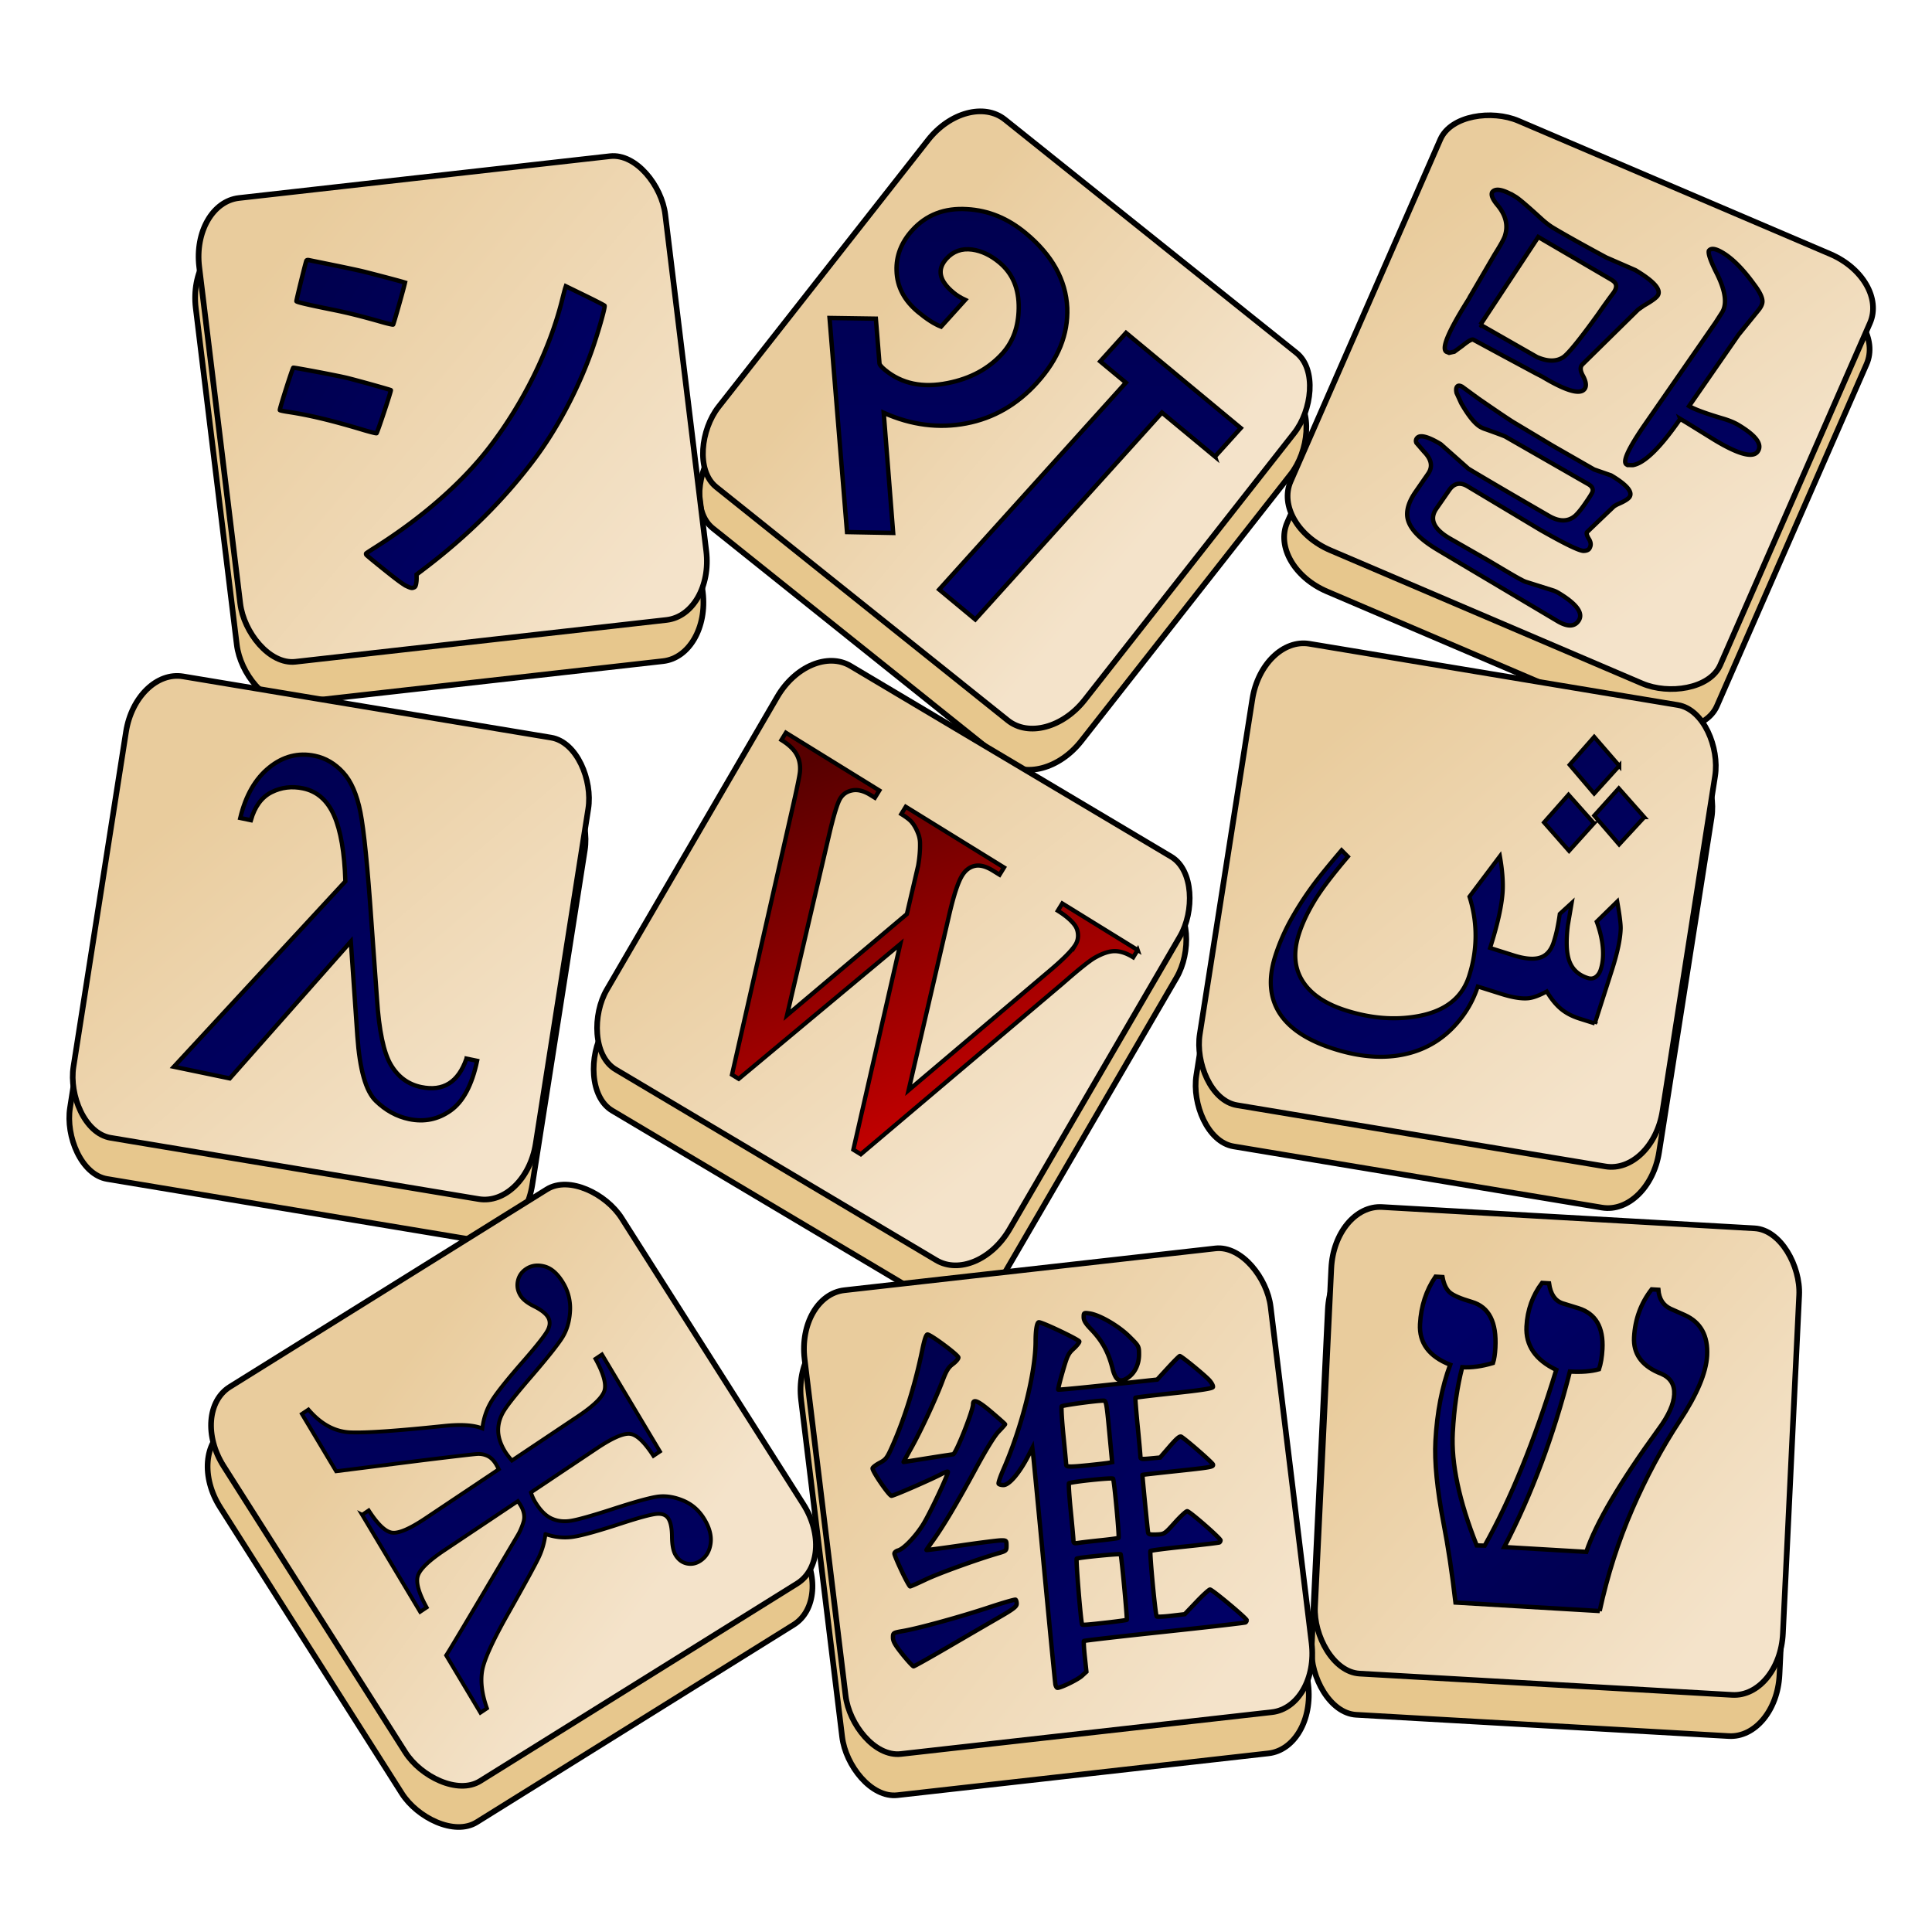 <?xml version="1.0" encoding="UTF-8" standalone="no"?>
<svg xmlns="http://www.w3.org/2000/svg" xmlns:xlink="http://www.w3.org/1999/xlink" width="30" height="30">
    <defs>
        <linearGradient id="b">
            <stop offset="0" stop-color="#006"/>
            <stop offset="1" stop-color="#00004f"/>
        </linearGradient>
        <linearGradient id="a">
            <stop offset="0" stop-color="#f4e3ca"/>
            <stop offset="1" stop-color="#e9cc9d"/>
        </linearGradient>
        <linearGradient id="c">
            <stop offset="0" stop-color="#d40000"/>
            <stop offset="1" stop-color="#570000"/>
        </linearGradient>
        <linearGradient xlink:href="#a" id="d" gradientUnits="userSpaceOnUse" gradientTransform="translate(-476.472 -112.838)" x1="715.718" y1="299.564" x2="650.842" y2="230.349"/>
        <linearGradient xlink:href="#a" id="e" gradientUnits="userSpaceOnUse" gradientTransform="translate(-419.342 258.595)" x1="791.063" y1="-355.927" x2="723.262" y2="-358.381"/>
        <linearGradient xlink:href="#a" id="f" gradientUnits="userSpaceOnUse" gradientTransform="translate(-137.36 -469.778)" x1="175.475" y1="955.269" x2="218.356" y2="880.659"/>
        <linearGradient xlink:href="#a" id="g" gradientUnits="userSpaceOnUse" gradientTransform="translate(-490.353 22.102)" x1="758.902" y1="200.789" x2="693.675" y2="145.097"/>
        <linearGradient xlink:href="#a" id="h" gradientUnits="userSpaceOnUse" gradientTransform="translate(-450.41 198.752)" x1="870.859" y1="-140.094" x2="795.291" y2="-169.776"/>
        <linearGradient xlink:href="#a" id="i" gradientUnits="userSpaceOnUse" gradientTransform="translate(-490.36 21.895)" x1="965.196" y1="159.713" x2="901.404" y2="103.76"/>
        <linearGradient xlink:href="#a" id="j" gradientUnits="userSpaceOnUse" gradientTransform="translate(-379.778 -307.21)" x1="412.319" y1="743.887" x2="388.388" y2="683.203"/>
        <linearGradient xlink:href="#a" id="k" gradientUnits="userSpaceOnUse" gradientTransform="translate(-476.472 -112.838)" x1="805.995" y1="514.127" x2="741.843" y2="450.751"/>
        <linearGradient xlink:href="#a" id="l" gradientUnits="userSpaceOnUse" gradientTransform="translate(-489.426 -30.476)" x1="974.972" y1="357.184" x2="909.491" y2="305.172"/>
        <linearGradient xlink:href="#b" id="m" gradientUnits="userSpaceOnUse" gradientTransform="rotate(-2.65 371.013 8297.17) scale(.869)" x1="904.657" y1="359.947" x2="947.514" y2="414.233"/>
        <linearGradient xlink:href="#b" id="n" gradientUnits="userSpaceOnUse" gradientTransform="matrix(.492 .572 -.504 .505 233.622 -190.72)" x1="536.086" y1="521.375" x2="439.249" y2="434.305"/>
        <linearGradient xlink:href="#b" id="o" gradientUnits="userSpaceOnUse" gradientTransform="matrix(.486 .46 -.483 .47 235.222 -80.236)" x1="366.086" y1="184.233" x2="270.372" y2="86.036"/>
        <linearGradient xlink:href="#b" id="p" gradientUnits="userSpaceOnUse" gradientTransform="matrix(.579 .354 -.351 .583 520.705 -207.504)" x1="173.229" y1="524.233" x2="114.657" y2="451.375"/>
        <linearGradient xlink:href="#c" id="q" gradientUnits="userSpaceOnUse" gradientTransform="matrix(.621 .304 -.292 .644 194.042 -60.618)" x1="370.372" y1="344.233" x2="283.229" y2="259.176"/>
        <linearGradient xlink:href="#b" id="r" gradientUnits="userSpaceOnUse" gradientTransform="matrix(.621 .136 -.133 .606 365.14 10.093)" x1="196.086" y1="365.661" x2="95.29" y2="255.569"/>
        <linearGradient xlink:href="#b" id="s" gradientUnits="userSpaceOnUse" gradientTransform="matrix(.66 .059 -.06 .654 -116.436 105.727)" x1="533.229" y1="185.661" x2="454.657" y2="89.025"/>
        <linearGradient xlink:href="#b" id="t" gradientUnits="userSpaceOnUse" gradientTransform="matrix(.279 0 0 .294 61.366 240.545)" x1="1090.108" y1="429.677" x2="897.169" y2="230.677"/>
        <linearGradient xlink:href="#b" id="u" gradientUnits="userSpaceOnUse" gradientTransform="matrix(.111 -.039 .038 .116 257.076 100.517)" x1="-190.765" y1="284.215" x2="-514.014" y2="-144.09"/>
    </defs>
    <g transform="translate(-10.905 -3.89) scale(.081)" stroke="#000">
        <rect transform="matrix(.994 -.112 .121 .993 0 0)" y="113.381" x="157.903" ry="12.279" rx="9.159" height="89.532" width="89.876" fill="#e7c78d" stroke-width="1.083" stroke-linecap="round" stroke-linejoin="round"/>
        <rect transform="matrix(.781 .625 -.618 .787 0 0)" y="-142.433" x="296.335" ry="12.279" rx="9.159" height="89.532" width="89.876" fill="#e7c78d" stroke-width="1.083" stroke-linecap="round" stroke-linejoin="round"/>
        <rect transform="matrix(.401 -.916 .92 .393 0 0)" y="408.653" x="4.384" ry="12.279" rx="9.159" height="89.531" width="89.876" fill="#e7c78d" stroke-width="1.083" stroke-linecap="round" stroke-linejoin="round"/>
        <rect transform="matrix(.986 .164 -.155 .988 0 0)" y="155.326" x="186.718" ry="12.279" rx="9.159" height="89.532" width="89.876" fill="#e7c78d" stroke-width="1.083" stroke-linecap="round" stroke-linejoin="round"/>
        <rect transform="matrix(.859 .511 -.503 .864 0 0)" y="5.921" x="340.086" ry="12.279" rx="9.159" height="89.531" width="89.876" fill="#e7c78d" stroke-width="1.083" stroke-linecap="round" stroke-linejoin="round"/>
        <rect transform="matrix(.987 .164 -.155 .988 0 0)" y="113.799" x="398.771" ry="12.279" rx="9.159" height="89.532" width="89.876" fill="#e7c78d" stroke-width="1.083" stroke-linecap="round" stroke-linejoin="round"/>
        <rect transform="matrix(.849 -.529 .536 .844 0 0)" y="367.335" x="-31.37" ry="12.279" rx="9.159" height="89.532" width="89.876" fill="#e7c78d" stroke-width="1.083" stroke-linecap="round" stroke-linejoin="round"/>
        <rect transform="matrix(.994 -.112 .121 .993 0 0)" y="334.374" x="247.754" ry="12.279" rx="9.159" height="89.532" width="89.876" fill="#e7c78d" stroke-width="1.083" stroke-linecap="round" stroke-linejoin="round"/>
        <rect transform="matrix(.998 .057 -.048 .999 0 0)" y="264.068" x="403.255" ry="12.279" rx="9.159" height="89.532" width="89.876" fill="#e7c78d" stroke-width="1.083" stroke-linecap="round" stroke-linejoin="round"/>
        <rect transform="matrix(.994 -.112 .121 .993 0 0)" y="105.612" x="159.514" ry="12.279" rx="9.159" height="89.532" width="89.876" fill="url(#d)" stroke-width="1.083" stroke-linecap="round" stroke-linejoin="round"/>
        <rect transform="matrix(.781 .625 -.618 .787 0 0)" y="-149.008" x="291.98" ry="12.279" rx="9.159" height="89.532" width="89.876" fill="url(#e)" stroke-width="1.083" stroke-linecap="round" stroke-linejoin="round"/>
        <rect transform="matrix(.401 -.916 .92 .393 0 0)" y="406.091" x="11.902" ry="12.279" rx="9.159" height="89.531" width="89.876" fill="url(#f)" stroke-width="1.083" stroke-linecap="round" stroke-linejoin="round"/>
        <rect transform="matrix(.986 .164 -.155 .988 0 0)" y="147.433" x="186.146" ry="12.279" rx="9.159" height="89.532" width="89.876" fill="url(#g)" stroke-width="1.083" stroke-linecap="round" stroke-linejoin="round"/>
        <rect transform="matrix(.859 .511 -.503 .864 0 0)" y="-1.199" x="336.681" ry="12.279" rx="9.159" height="89.531" width="89.876" fill="url(#h)" stroke-width="1.083" stroke-linecap="round" stroke-linejoin="round"/>
        <rect transform="matrix(.987 .164 -.155 .988 0 0)" y="105.905" x="398.201" ry="12.279" rx="9.159" height="89.532" width="89.876" fill="url(#i)" stroke-width="1.083" stroke-linecap="round" stroke-linejoin="round"/>
        <rect transform="matrix(.849 -.529 .536 .844 0 0)" y="360.983" x="-26.582" ry="12.279" rx="9.159" height="89.532" width="89.876" fill="url(#j)" stroke-width="1.083" stroke-linecap="round" stroke-linejoin="round"/>
        <rect transform="matrix(.994 -.112 .121 .993 0 0)" y="326.605" x="249.365" ry="12.279" rx="9.159" height="89.532" width="89.876" fill="url(#k)" stroke-width="1.083" stroke-linecap="round" stroke-linejoin="round"/>
        <rect transform="matrix(.998 .057 -.048 .999 0 0)" y="256.151" x="403.531" ry="12.279" rx="9.159" height="89.532" width="89.876" fill="url(#l)" stroke-width="1.083" stroke-linecap="round" stroke-linejoin="round"/>
        <path style="text-align:start;line-height:125%" d="M441.294 356.864l-27.643-1.628c-.652-5.67-1.42-10.76-2.3-15.273-1.24-6.47-1.75-11.712-1.536-15.72.292-5.432 1.232-10.295 2.82-14.59-4.05-1.59-5.976-4.19-5.782-7.798.186-3.426 1.176-6.458 2.97-9.094l1.336.08c.257 1.368.717 2.346 1.38 2.933.663.588 2.085 1.202 4.266 1.842 3.256.96 4.752 3.88 4.49 8.766-.067 1.24-.22 2.218-.456 2.935-2.15.642-4.117.91-5.897.805-.96 3.71-1.565 7.878-1.815 12.507-.32 5.94 1.21 13.16 4.59 21.66l1.535.036c4.973-8.85 9.546-20.08 13.718-33.69-3.998-1.918-5.898-4.7-5.702-8.344.17-3.137 1.16-5.91 2.978-8.328l1.335.08c.284 2.063 1.14 3.34 2.57 3.825l3.075.95c3.284 1.033 4.813 3.646 4.588 7.838-.08 1.494-.3 2.78-.654 3.855-1.51.424-3.37.57-5.58.44-3.146 12.357-7.338 23.573-12.577 33.648l15.725.926c1.814-5.45 6.436-13.295 13.867-23.535 1.89-2.56 2.885-4.768 2.985-6.627.102-1.895-.72-3.223-2.464-3.984l-.63-.258c-3.23-1.433-4.764-3.68-4.6-6.742.188-3.462 1.31-6.522 3.373-9.18l1.285.076c.137 1.763.915 2.98 2.334 3.648l2.712 1.202c3.067 1.387 4.5 3.976 4.295 7.767-.177 3.28-1.94 7.463-5.29 12.55-3.35 5.086-6.363 10.704-9.042 16.853-2.68 6.15-4.767 12.672-6.262 19.568z" fill="url(#m)" stroke-width=".838" />
        <path style="text-align:start;line-height:125%" d="M204.06 338.416l1.254-.84c1.702 2.638 3.182 4.056 4.44 4.255 1.258.2 3.402-.71 6.43-2.736l14.07-9.407-.5-.914c-.468-.786-1.014-1.328-1.635-1.626a4 4 0 0 0-1.99-.388c-.703.04-4.27.452-10.693 1.24l-16.367 2.07-6.567-10.99 1.254-.84c2.4 2.798 5.088 4.254 8.07 4.37 2.98.12 8.95-.29 17.912-1.23 3.27-.345 5.723-.186 7.353.478.233-1.94.825-3.687 1.776-5.245.95-1.557 3.035-4.17 6.253-7.837 2.53-2.91 4.034-4.83 4.508-5.755.476-.926.49-1.76.047-2.504-.42-.7-1.304-1.387-2.655-2.06-1.303-.644-2.183-1.35-2.64-2.113-.533-.892-.69-1.82-.475-2.78.216-.963.742-1.723 1.58-2.282 1.016-.68 2.192-.842 3.527-.486 1.336.355 2.524 1.404 3.565 3.145a9.372 9.372 0 0 1 1.34 5.5c-.12 1.97-.63 3.654-1.53 5.06-.9 1.403-2.826 3.82-5.776 7.25-2.674 3.093-4.415 5.26-5.224 6.5-.81 1.24-1.225 2.514-1.25 3.823-.024 1.31.396 2.685 1.26 4.13.29.488.745 1.09 1.364 1.807l12.646-8.456c3.028-2.025 4.728-3.68 5.097-4.968.37-1.287-.207-3.31-1.728-6.067l1.253-.84 11.118 18.602-1.254.84c-1.69-2.616-3.16-4.018-4.41-4.207-1.253-.19-3.393.73-6.422 2.754l-12.646 8.454a8.6 8.6 0 0 0 .785 1.792c.952 1.593 1.99 2.653 3.11 3.18 1.124.53 2.37.684 3.743.465 1.37-.22 3.993-.952 7.864-2.203 4.158-1.353 7.024-2.155 8.6-2.405 1.573-.25 3.238-.018 4.994.696 1.755.712 3.146 1.93 4.175 3.65.99 1.656 1.38 3.208 1.17 4.657-.21 1.448-.858 2.535-1.943 3.26-.836.56-1.708.74-2.616.545-.907-.196-1.634-.75-2.18-1.663-.43-.723-.655-1.866-.672-3.43-.008-1.6-.228-2.76-.66-3.483-.42-.7-1.15-1.013-2.197-.938-1.046.074-3.303.677-6.772 1.807-4.548 1.495-7.682 2.364-9.403 2.608-1.72.245-3.46.06-5.215-.547a14.47 14.47 0 0 1-1.296 4.5c-.672 1.415-2.583 4.914-5.73 10.497-3.023 5.32-4.72 9.03-5.09 11.137-.37 2.106-.07 4.528.903 7.266l-1.256.84-6.567-10.99c.435-.65 2.724-4.467 6.866-11.457l6.83-11.52c.43-.706.803-1.565 1.116-2.577.31-1.01.13-2.08-.54-3.206-.14-.234-.317-.502-.53-.806l-14.07 9.407c-3.03 2.024-4.73 3.675-5.107 4.95-.377 1.278.19 3.284 1.7 6.02l-1.256.84-11.12-18.604z" fill="url(#n)" stroke-width=".736" />
        <path d="M367.55 135.556l-10.173-8.44-35.785 39.66-6.913-5.737 35.784-39.66-4.91-4.073 4.936-5.47 21.996 18.248-4.936 5.47zm-34.076-14.222c-3.825 4.24-8.364 6.86-13.618 7.86-5.254 1.003-10.526.325-15.817-2.032l1.814 23.03-8.847-.167-3.35-41.042 8.878.132.697 8.59c.033.267.378.672 1.032 1.215 3.22 2.672 7.242 3.518 12.065 2.537 4.345-.858 7.834-2.746 10.467-5.663 2.036-2.257 3.08-5.138 3.128-8.643.063-3.772-1.175-6.713-3.715-8.82-1.675-1.39-3.407-2.21-5.197-2.46-2.003-.267-3.652.318-4.948 1.754-1.85 2.05-1.402 4.217 1.348 6.498.628.523 1.378.986 2.25 1.39l-4.628 5.128c-1.257-.485-2.723-1.422-4.4-2.813-2.67-2.216-4.045-4.852-4.126-7.908-.1-2.834.897-5.41 2.995-7.737 2.694-2.985 6.204-4.337 10.53-4.057 4.06.22 7.804 1.753 11.234 4.6 5.053 4.192 7.706 8.964 7.96 14.316.193 5.06-1.726 9.826-5.757 14.294z" fill="url(#o)" stroke-width=".839"/>
        <path d="M425.163 85.744c.665.4 2.283 1.776 4.854 4.13.842.778 1.64 1.392 2.394 1.843 2.175 1.302 5.545 3.185 10.11 5.65l5.64 2.457c3.59 2.15 5.003 3.78 4.237 4.886-.3.432-1.177 1.063-2.63 1.893l-1.1.77-10.638 10.46c-.536.5-.503 1.267.097 2.305.564 1.087.662 1.895.296 2.423-.832 1.203-3.554.423-8.165-2.34l-1.18-.604-6.653-3.577-5.34-2.89c-.264-.16-.973.232-2.127 1.172l-1.533 1.123-.996.22-.518-.208c-1.018-.61.42-4 4.32-10.167.154-.315.282-.544.382-.69l4.498-7.712c1.245-1.975 1.93-3.233 2.052-3.77.6-1.955.112-3.878-1.46-5.77-.93-1.104-1.274-1.922-1.03-2.455.6-.864 2.097-.58 4.49.854zm-6.743 24.53l10.858 6.2c2.073.9 3.77.896 5.09-.013 1.02-.75 3.242-3.5 6.663-8.253a127.93 127.93 0 0 1 2.817-3.925c.61-.79.754-1.452.434-1.984-.155-.23-.432-.462-.832-.7l-13.932-8.145-11.095 16.824zm-3.455 11.91l3.06 2.24c3.734 2.577 6 4.104 6.8 4.582l7.515 4.502 7.746 4.438.134.08 3.26 1.135.068.04c2.97 1.78 4.12 3.15 3.454 4.114-.266.384-1.026.847-2.28 1.387-.377.184-.654.358-.83.524-3.154 3.008-4.836 4.62-5.046 4.834-.123.267.026.73.446 1.392.277.505.344.953.2 1.34a1.57 1.57 0 0 1-.184.402c-.2.288-.582.432-1.148.434-.898-.06-3.642-1.398-8.232-4.013l-13.965-8.365c-1.418-.85-2.594-.6-3.527.746l-2.448 3.53c-1.367 1.972-.565 3.848 2.405 5.627l7.616 4.36.13.08c3.77 2.256 5.804 3.44 6.103 3.55.267.16.55.296.846.41l5.406 1.704c.3.11.582.246.848.405 3.592 2.15 4.888 3.95 3.89 5.39-.8 1.154-2.154 1.16-4.06.02l-21.532-12.796-1.464-.877c-3.814-2.284-5.742-4.528-5.785-6.73-.03-1.313.503-2.76 1.603-4.347l2.398-3.462c.933-1.345.684-2.752-.745-4.22l-1.464-1.693a.792.792 0 0 1 .052-.887c.5-.722 1.874-.443 4.123.838l.468.28 5.3 4.704.734.44c3.192 1.91 8.058 4.757 14.598 8.538 2.04 1.222 3.76 1.232 5.16.03.53-.498 1.147-1.25 1.846-2.26.966-1.394 1.454-2.19 1.464-2.387.123-.536-.125-.99-.745-1.363l-15.962-9.153c-.178-.107-1.398-.566-3.66-1.376a5.342 5.342 0 0 1-1.162-.494c-1.063-.638-2.277-2.146-3.64-4.526l-.895-1.965c-.122-.55-.1-.943.067-1.184.2-.29.544-.288 1.03.003zm41.768 6.142c-3.83 5.527-6.85 8.48-9.06 8.86l-1.03-.01-.2-.118c-.798-.478.263-2.87 3.185-7.172l13.893-20.044 1.134-1.77.05-.073c1.055-1.614.746-4.11-.925-7.493-1.197-2.35-1.717-3.818-1.56-4.404.4-.576 1.285-.453 2.66.37 1.906 1.143 3.9 3.153 5.984 6.033 1.053 1.378 1.595 2.45 1.626 3.22.033.494-.206 1.065-.717 1.712-2.564 3.157-3.863 4.76-3.897 4.808l-9.444 13.626c1.018.61 3.114 1.39 6.285 2.336 1.307.376 2.36.804 3.16 1.282 3.412 2.045 4.653 3.74 3.72 5.085-.9 1.298-3.632.58-8.2-2.156l-5.402-3.34-1.262-.756z" fill="url(#p)" stroke-width=".838"/>
        <path style="text-align:start;line-height:125%" d="M352.723 230.148l-.855 1.392c-1.26-.78-2.43-1.173-3.507-1.18-1.075-.01-2.37.417-3.885 1.28-1.015.583-3.05 2.214-6.104 4.89l-38.726 32.77-1.427-.882 8.996-39.41-30.974 25.833-1.287-.793 11.623-51.222c.87-3.82 1.338-6.106 1.407-6.86.11-1.246-.104-2.354-.64-3.325-.536-.97-1.505-1.89-2.91-2.757l.856-1.392 17.91 11.067-.855 1.39-.856-.528c-1.26-.78-2.41-1.074-3.445-.884-1.036.19-1.815.712-2.34 1.564-.538.876-1.254 3.218-2.147 7.023l-8.047 34.5 22.97-19.37 1.205-5.168.96-4.127c.27-1.562.388-3.01.355-4.345a5.267 5.267 0 0 0-.402-1.908c-.317-.82-.712-1.512-1.183-2.08-.36-.43-1.027-.946-2.003-1.548l.855-1.39 18.838 11.636-.854 1.39-1.283-.792c-1.332-.82-2.492-1.122-3.48-.903-.987.22-1.797.843-2.428 1.87-.786 1.28-1.62 3.84-2.506 7.686l-7.742 33.443 26.456-22.402c2.955-2.462 4.802-4.294 5.54-5.498a3.29 3.29 0 0 0 .477-1.936c-.037-.715-.256-1.334-.656-1.858-.69-.91-1.76-1.812-3.21-2.71l.855-1.39 14.45 8.926z" fill="url(#q)" stroke-width=".815"/>
        <path style="text-align:start;line-height:125%" d="M445.047 194.83l-4.814 5.32-4.695-5.51 4.704-5.355 4.805 5.545zm4.797 9.852l-4.823 5.224-4.766-5.533 4.7-5.216 4.89 5.525zm-9.66 1.168l-4.764 5.29-4.795-5.45 4.69-5.312 4.868 5.472zm.18 38.376l-2.897-.914c-1.467-.463-2.682-1.104-3.644-1.923-.962-.82-1.854-1.92-2.676-3.306-1.372.754-2.52 1.188-3.445 1.302-1.313.148-3.07-.125-5.27-.82l-4.51-1.422c-.836 2.61-2.187 4.978-4.053 7.106-2.42 2.766-5.36 4.633-8.82 5.603-4.35 1.22-9.225.978-14.628-.727-4.89-1.543-8.31-3.716-10.266-6.52-2.136-3.078-2.48-6.872-1.036-11.382a38.614 38.614 0 0 1 3.143-7.16 62.165 62.165 0 0 1 4.502-6.87c1.03-1.362 2.712-3.423 5.05-6.183l1.22 1.23c-3.02 3.545-5.18 6.407-6.485 8.588-1.304 2.18-2.27 4.25-2.897 6.206-1.127 3.517-.902 6.532.676 9.044 1.575 2.512 4.37 4.4 8.377 5.665 4.694 1.482 9.19 1.854 13.49 1.12 5.35-.905 8.703-3.47 10.057-7.696.91-2.836 1.32-5.673 1.233-8.51-.064-2.24-.448-4.484-1.153-6.736l5.838-7.76c.477 2.71.65 5.03.517 6.956-.2 2.717-.997 6.26-2.397 10.627l4.51 1.423c2.323.733 4.105.843 5.346.33 1.082-.44 1.86-1.397 2.332-2.872a25.71 25.71 0 0 0 .67-2.53c.182-.863.346-1.818.493-2.865l2.285-2.09-.735 4.31c-.352 2.95-.272 5.177.242 6.68.566 1.68 1.766 2.808 3.6 3.387.56.177 1.06.108 1.498-.206.438-.314.756-.784.956-1.41.457-1.416.564-3.053.324-4.91-.18-1.367-.544-2.794-1.092-4.28l3.944-3.86c.45 2.546.67 4.255.66 5.127-.036 1.956-.6 4.636-1.69 8.04l-3.27 10.21z" fill="url(#r)" stroke-width=".785" />
        <path d="M224.054 250.962l2.04.424c-.984 4.638-2.674 7.81-5.07 9.52-2.394 1.708-5.046 2.26-7.956 1.654-2.382-.496-4.52-1.67-6.416-3.52-1.896-1.85-3.07-5.994-3.517-12.432l-1.25-18.1-23.212 26.25-10.714-2.23 32.88-35.546c-.17-5.522-.894-9.734-2.17-12.636-1.28-2.902-3.26-4.632-5.944-5.19-2.154-.45-4.17-.202-6.048.74-1.878.943-3.195 2.73-3.95 5.362l-2.04-.425c1.028-4.29 2.877-7.515 5.545-9.672 2.668-2.156 5.59-2.904 8.764-2.243 2.04.425 3.838 1.48 5.394 3.17 1.556 1.686 2.67 4.248 3.34 7.682.674 3.434 1.374 10.407 2.1 20.92l1.064 14.794c.397 6.12 1.287 10.344 2.667 12.67 1.38 2.325 3.32 3.748 5.814 4.267 4.233.88 7.125-.937 8.677-5.457z" fill="url(#s)" stroke-width=".824" />
        <path d="M336.953 370.92c-.072-.364-1.02-10.07-2.107-21.568-1.087-11.498-2.052-21.545-2.146-22.326l-.17-1.42-.796 1.536c-1.704 3.288-3.65 5.573-4.747 5.573-.42 0-.834-.117-.918-.26-.086-.144.33-1.37.92-2.724 3.538-8.093 6.168-18.57 6.173-24.58.002-2.18.254-3.645.624-3.645.7 0 7.75 3.363 7.75 3.697 0 .21-.5.832-1.112 1.385-.992.896-1.216 1.367-2.077 4.358-.532 1.844-.916 3.407-.854 3.472.062.065 4.356-.34 9.544-.902l9.43-1.02 2.072-2.255c1.14-1.24 2.156-2.256 2.26-2.256.315 0 4.823 3.693 5.678 4.652.44.492.743 1.07.676 1.282-.088.28-2.167.605-7.44 1.167-4.027.43-7.364.83-7.417.888-.055.06.136 2.494.424 5.41.288 2.914.527 5.55.53 5.857.008.51.17.542 1.89.378l1.886-.18 1.835-2.12c1.35-1.558 1.94-2.052 2.234-1.864 1.142.737 5.99 4.985 6.066 5.315.11.48-.292.547-7.623 1.326-3.222.342-5.877.642-5.9.666-.043.048.972 10.393 1.087 11.072.055.323.448.412 1.606.362 1.52-.065 1.552-.086 3.516-2.268 1.09-1.212 2.156-2.2 2.37-2.2.457.004 6.392 5.19 6.392 5.584a.52.52 0 0 1-.21.4c-.114.07-3.097.427-6.628.79-3.53.363-6.495.742-6.588.843-.207.225.934 12.283 1.187 12.548.1.104 1.35.052 2.777-.117l2.597-.304 2.252-2.364c1.238-1.3 2.407-2.364 2.598-2.364.43 0 7.038 5.526 7.038 5.886a.565.565 0 0 1-.238.418c-.13.085-7.12.887-15.534 1.782-8.414.894-15.36 1.693-15.437 1.773-.076.08 0 1.44.168 3.02l.307 2.874-.865.8c-.778.715-3.997 2.293-4.68 2.293-.15 0-.33-.298-.402-.663zm9.85-11.84c2.052-.232 3.777-.47 3.835-.53.124-.132-1.024-12.382-1.177-12.56-.144-.168-8.11.617-8.425.832-.188.13.787 12.058 1.03 12.615.06.134.98.065 4.74-.358zm-1.077-15.784c1.765-.184 3.265-.39 3.334-.46.18-.184-.835-11.115-1.055-11.348-.217-.23-8.197.614-8.452.892-.094.104.056 2.44.333 5.194.277 2.753.51 5.315.52 5.694.015.626.11.673 1.063.524.574-.09 2.49-.313 4.255-.496zm-2.094-14.423c1.69-.17 3.325-.365 3.637-.432l.564-.12-.556-5.9c-.525-5.547-.592-5.9-1.126-5.893-1.423.015-7.802.885-7.987 1.09-.113.127.03 2.615.32 5.53.29 2.915.53 5.465.533 5.668.01.45.672.458 4.612.06zm-35.97 36.305c-1.42-1.758-1.842-2.495-1.845-3.212-.003-.926.005-.932 2.02-1.286 3.05-.537 10.908-2.703 16.39-4.517 2.68-.888 4.972-1.55 5.092-1.472.12.08.215.435.213.79-.003.52-.646 1.016-3.28 2.536-1.8 1.04-6.19 3.59-9.75 5.668-3.563 2.077-6.595 3.777-6.74 3.777-.144 0-1.09-1.026-2.103-2.28zm-.17-15.968c-.77-1.617-1.4-3.126-1.4-3.354 0-.23.326-.5.723-.607 1.04-.277 3.286-2.604 4.743-4.915 1.353-2.148 5.005-9.923 4.774-10.167-.076-.082-.56.08-1.072.36-1.792.98-9.28 4.247-9.73 4.247-.447 0-3.624-4.606-3.624-5.255 0-.182.606-.654 1.346-1.05 1.246-.665 1.434-.92 2.542-3.435 2.295-5.21 4.298-11.67 5.632-18.16.42-2.042.744-3.018 1.003-3.018.63 0 5.92 3.94 5.924 4.416.003.243-.475.8-1.064 1.24-.862.644-1.248 1.274-1.987 3.24-1.286 3.426-4.16 9.598-5.97 12.82-.84 1.497-1.506 2.723-1.478 2.723.03 0 2.124-.33 4.657-.733 2.533-.403 4.708-.734 4.833-.736.507-.01 3.82-8.32 3.82-9.584 0-1.1.933-.708 3.49 1.46 1.457 1.238 2.65 2.3 2.65 2.363 0 .06-.556.685-1.235 1.388-.8.827-2.383 3.396-4.498 7.3-3.47 6.404-6.126 10.867-8.118 13.634-.67.933-1.22 1.736-1.22 1.783 0 .048 2.982-.35 6.628-.88s7.1-.967 7.675-.97c1.008-.008 1.047.03 1.047 1 0 .98-.05 1.025-1.605 1.478-4.023 1.17-11.35 3.822-13.878 5.024-1.53.728-2.88 1.323-2.998 1.323-.12 0-.845-1.324-1.614-2.94zm41.192-36.972c-.238-.25-.567-1.012-.732-1.693-.783-3.222-1.982-5.44-4.166-7.705-1.055-1.094-1.41-1.678-1.41-2.32 0-.833.036-.855 1.11-.704 1.93.274 5.56 2.375 7.612 4.408 1.88 1.862 1.884 1.868 1.883 3.474 0 1.856-.784 3.5-2.106 4.42-.994.69-1.616.725-2.19.12z" fill="url(#t)" stroke-width=".838"/>
        <path d="M212.604 160.39c-.67-.313-1.755-1.106-4.265-3.117-1.854-1.483-3.42-2.778-3.484-2.878-.063-.1-.08-.227-.034-.283.044-.056.814-.564 1.71-1.13 9.145-5.78 16.773-12.48 22.048-19.368 6.433-8.398 11.482-18.682 13.833-28.173.25-1.006.51-1.99.574-2.186l.12-.355 3.668 1.787c2.018.984 3.708 1.856 3.757 1.938.162.274-1.357 5.568-2.545 8.873-2.668 7.418-6.666 14.92-11.04 20.713-5.8 7.677-12.66 14.497-20.86 20.734l-1.6 1.217.012.668a5.85 5.85 0 0 1-.114 1.194c-.104.442-.187.55-.505.66-.307.108-.55.053-1.277-.29zm-8.39-29.965c-6.068-1.82-10.27-2.825-14.376-3.442-.84-.126-1.545-.28-1.565-.34-.07-.215 2.426-8.068 2.582-8.122.185-.062 8.52 1.517 10.285 1.95 2.018.496 8.303 2.25 8.42 2.35.095.083-2.525 7.984-2.738 8.25-.048.06-1.22-.23-2.607-.644zm3.718-20.644c-4.165-1.18-6.593-1.786-9.56-2.385-4.863-.98-6.924-1.468-6.918-1.635.012-.352 1.805-7.62 1.918-7.776.085-.116.236-.145.49-.093l4.54.923c2.296.465 4.87 1.015 5.72 1.22 1.613.392 6.716 1.733 7.623 2.005l.524.156-.096.4c-.317 1.345-2.087 7.567-2.175 7.648-.06.054-.99-.153-2.07-.46z" fill="url(#u)" stroke-width=".838"/>
    </g>
</svg>
